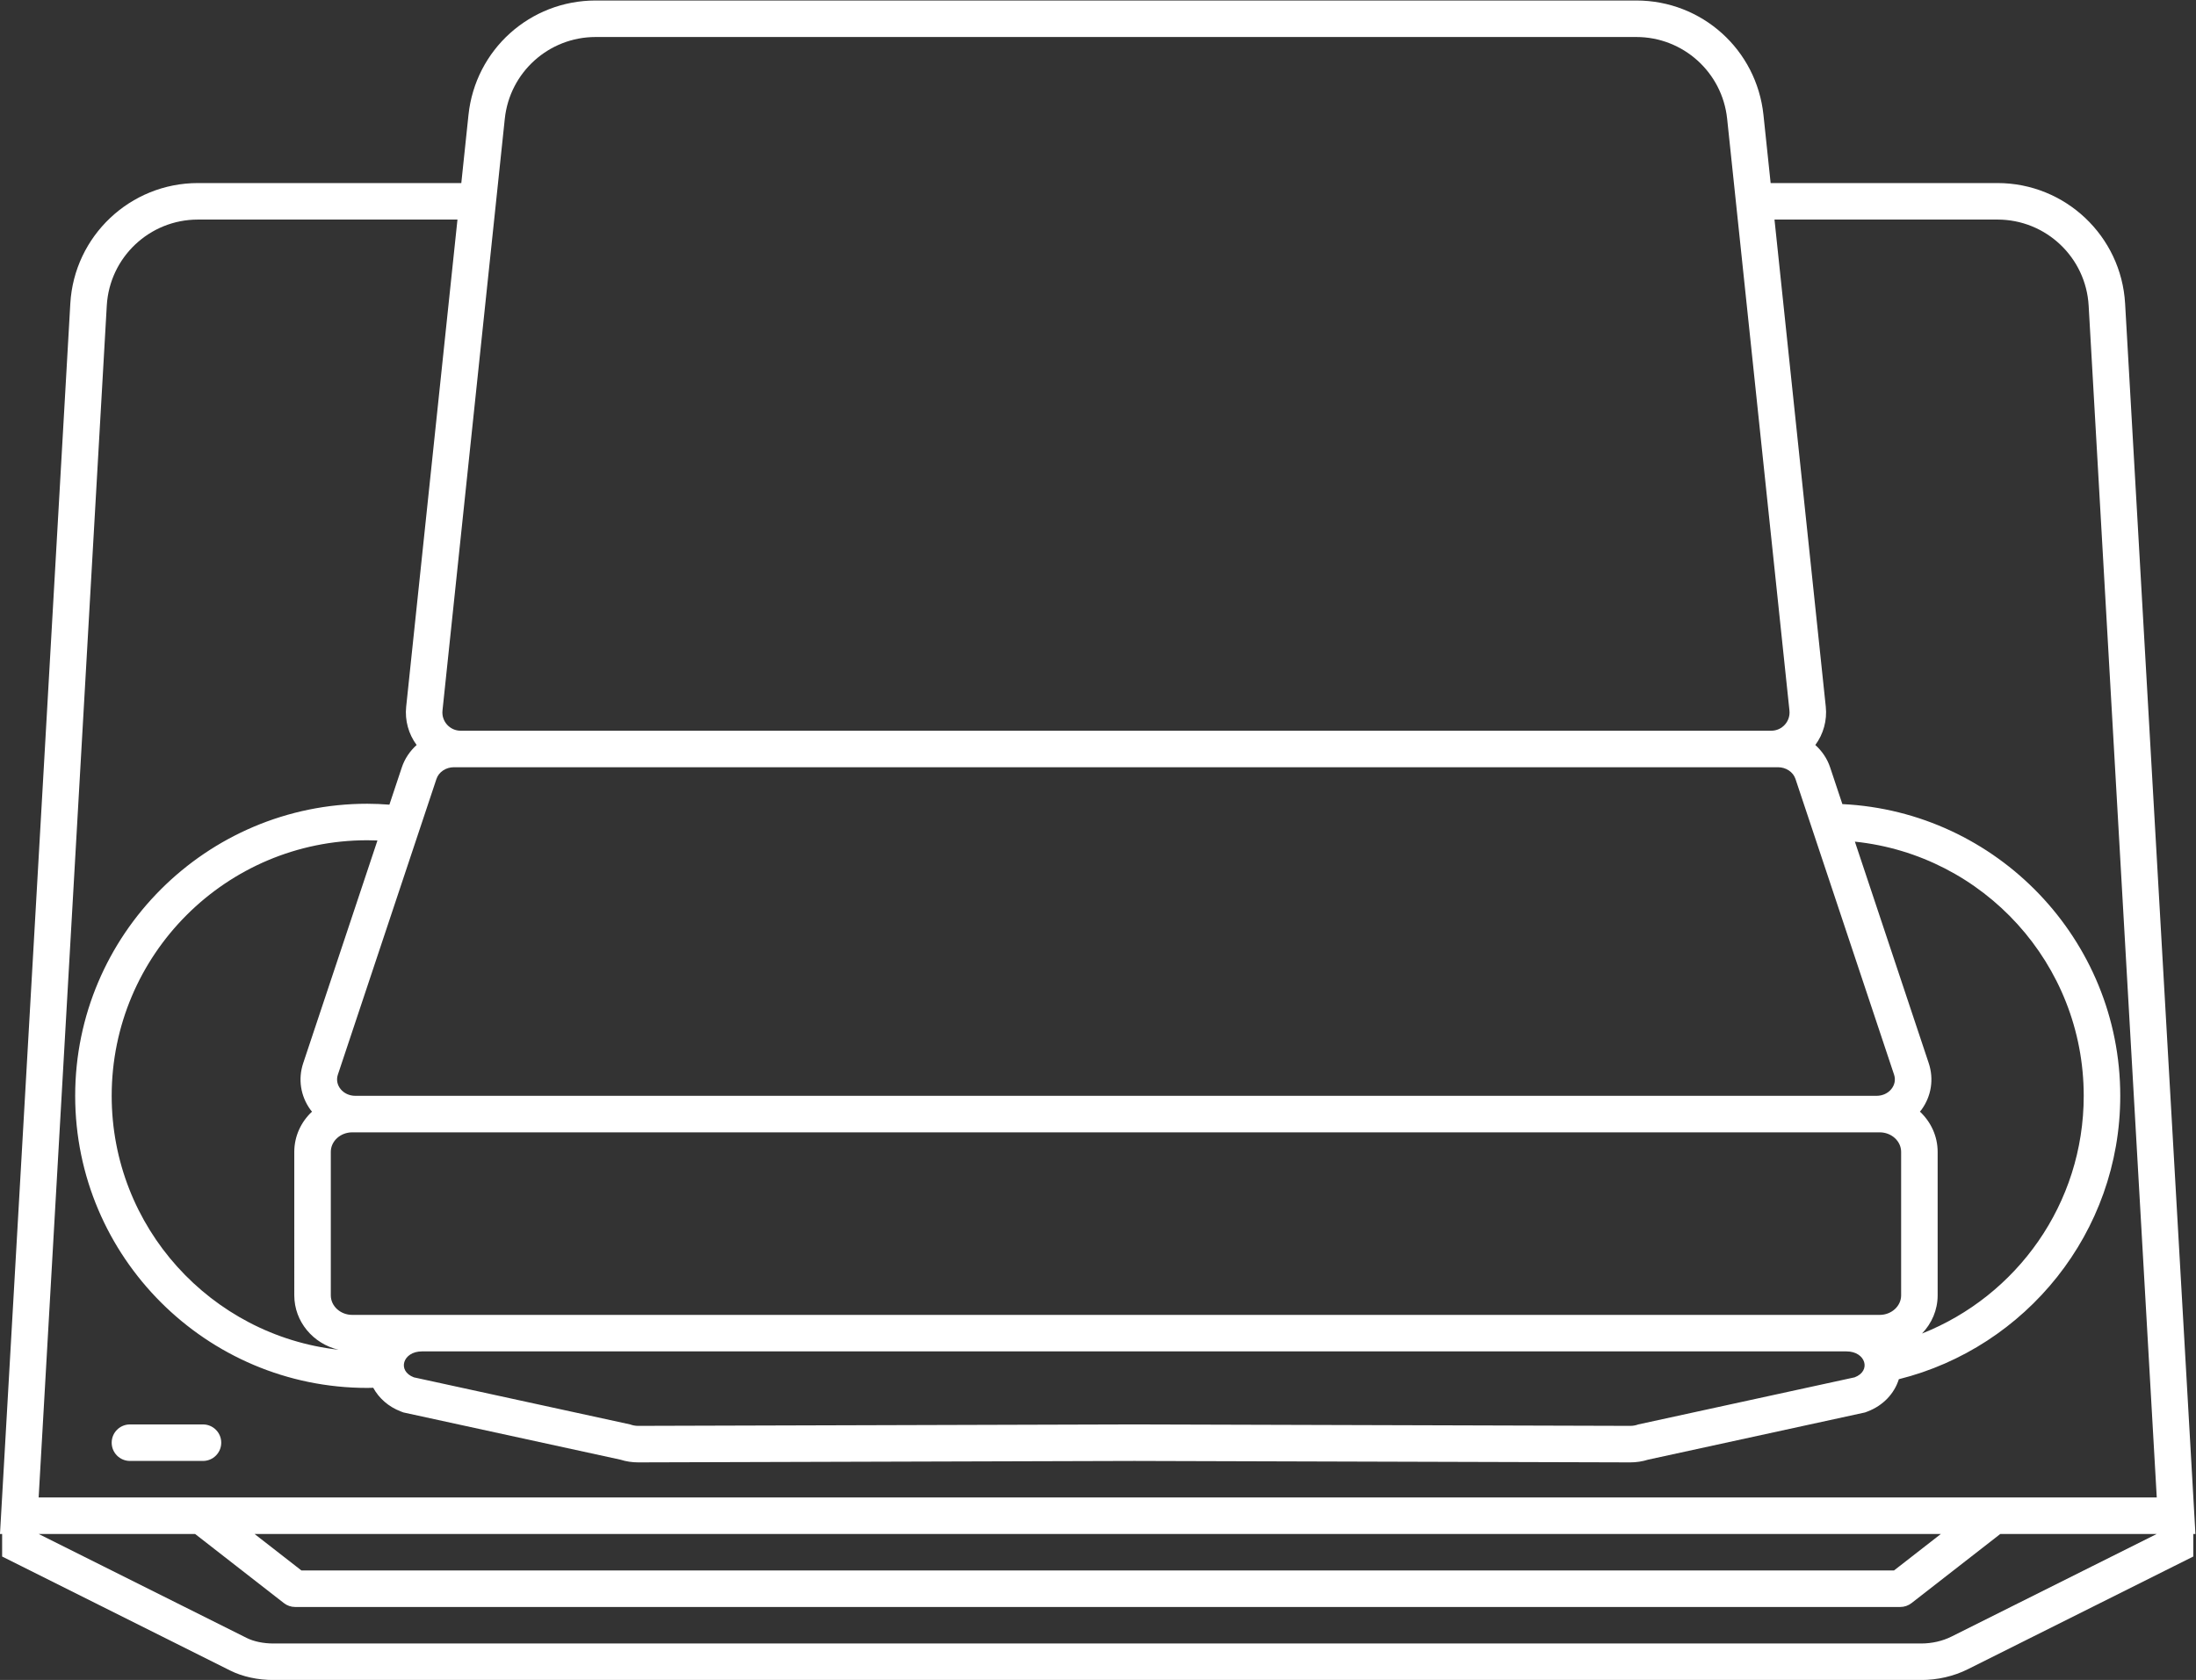 <?xml version="1.0" encoding="UTF-8" standalone="no"?>
<svg
   xmlns:dc="http://purl.org/dc/elements/1.1/"
   xmlns:cc="http://creativecommons.org/ns#"
   xmlns:rdf="http://www.w3.org/1999/02/22-rdf-syntax-ns#"
   xmlns:svg="http://www.w3.org/2000/svg"
   xmlns="http://www.w3.org/2000/svg"
   viewBox="0 0 320.628 245.333"
   height="245.333"
   width="320.628"
   xml:space="preserve"
   id="svg2"
   version="1.1"><rect x="0" y="0" width="320.628" height="245.333" fill="#333333" stroke="none"/><defs
     id="defs6"><clipPath
       id="clipPath18"
       clipPathUnits="userSpaceOnUse"><path
         id="path16"
         d="M 0,256 H 256 V 0 H 0 Z" /></clipPath></defs><g
     transform="matrix(1.333,0,0,-1.333,-10.353,293.333)"
     id="g10"><g
       id="g12"><g
         clip-path="url(#clipPath18)"
         id="g14"><g
           transform="translate(221.512,40.756)"
           id="g20"><path
             id="path22"
             style="fill:#ffffff;fill-opacity:1;fill-rule:nonzero;stroke:none"
             d="m 0,0 c -0.986,-0.493 -2.144,-0.756 -3.328,-0.756 h -180.468 c -1.098,0 -2.152,0.218 -2.928,0.607 l -22.788,11.393 h 17.136 l 9.73,-7.578 c 0.351,-0.273 0.784,-0.422 1.229,-0.422 H -5.606 c 0.445,0 0.878,0.149 1.229,0.422 l 9.73,7.578 h 17.135 z m -1.157,11.244 -5.136,-4 H -180.73 l -5.136,4 z M -202.05,145.815 c 0.302,5.292 4.682,9.429 9.983,9.429 h 28.428 l -5.618,-53.372 c -0.157,-1.496 0.258,-2.993 1.145,-4.193 -0.729,-0.657 -1.3,-1.487 -1.622,-2.453 l -1.361,-4.083 c -0.799,0.06 -1.603,0.101 -2.417,0.101 -17.644,0 -32,-14.355 -32,-32 0,-17.645 14.356,-32 32,-32 0.217,0 0.431,0.011 0.647,0.015 0.623,-1.14 1.665,-2.078 3.027,-2.596 l 0.279,-0.106 0.291,-0.063 23.473,-5.11 c 0.628,-0.198 1.284,-0.298 1.955,-0.298 l 54.34,0.158 54.305,-0.158 c 0.681,0 1.339,0.1 1.967,0.298 l 23.473,5.11 0.291,0.063 0.278,0.106 c 1.721,0.654 2.934,1.975 3.423,3.535 13.912,3.474 24.251,16.073 24.251,31.046 0,17.121 -13.515,31.143 -30.437,31.961 l -1.34,4.021 c -0.322,0.966 -0.893,1.796 -1.622,2.453 0.887,1.2 1.302,2.697 1.145,4.193 l -5.618,53.372 H 5.044 c 5.301,0 9.681,-4.137 9.983,-9.429 L 22.488,15.244 H 4.666 -191.689 -209.512 Z M -15.578,89.442 -6.284,61.561 C -5.899,60.406 -6.86,59.244 -8.2,59.244 h -33.312 -4 -96 -4 -29.311 c -1.34,0 -2.301,1.162 -1.916,2.317 l 10.8,32.4 c 0.254,0.762 1.032,1.283 1.916,1.283 h 0.733 143.557 0.733 c 0.884,0 1.662,-0.521 1.916,-1.283 l 0.945,-2.834 z M -179.747,57.727 c 0.054,-0.076 0.118,-0.142 0.176,-0.215 -1.194,-1.118 -1.941,-2.68 -1.941,-4.41 V 37.387 c 0,-2.885 2.069,-5.305 4.845,-5.961 -13.978,1.568 -24.845,13.422 -24.845,27.818 0,15.464 12.536,28 28,28 0.372,0 0.741,-0.012 1.109,-0.026 l -8.131,-24.392 c -0.58,-1.741 -0.294,-3.6 0.787,-5.099 M -10.606,28.403 -34.3,23.244 c -0.274,-0.104 -0.576,-0.158 -0.883,-0.158 l -54.329,0.158 -54.328,-0.158 c -0.307,0 -0.609,0.054 -0.883,0.158 l -23.694,5.159 c -1.864,0.707 -1.201,2.841 0.883,2.841 h 78.022 78.023 c 2.084,0 2.747,-2.134 0.883,-2.841 m 2.744,26.841 c 1.296,0 2.35,-0.961 2.35,-2.142 V 37.387 c 0,-1.182 -1.054,-2.143 -2.35,-2.143 h -3.627 -16.448 -6.707 -54.868 -62.867 -6.707 -8.448 -7.627 c -1.296,0 -2.351,0.961 -2.351,2.143 v 15.715 c 0,1.181 1.055,2.142 2.351,2.142 h 0.338 29.022 4.031 96.517 4.031 33.022 z m 4.41,2.268 c 0.058,0.073 0.122,0.139 0.176,0.215 1.081,1.499 1.367,3.358 0.787,5.099 l -8.088,24.265 C 3.507,85.624 14.488,73.717 14.488,59.244 c 0,-11.831 -7.341,-21.94 -17.713,-26.041 1.059,1.098 1.713,2.567 1.713,4.184 v 15.715 c 0,1.73 -0.746,3.292 -1.94,4.41 m -155.998,99.315 0.254,2.417 0.742,7.047 c 0.536,5.089 4.827,8.953 9.945,8.953 h 113.995 c 5.117,0 9.409,-3.864 9.945,-8.953 l 0.742,-7.047 0.254,-2.417 5.829,-55.373 c 0.124,-1.181 -0.802,-2.21 -1.989,-2.21 H -163.29 c -1.187,0 -2.113,1.029 -1.989,2.21 z M 26.724,11.244 26.482,15.472 19.021,146.043 c -0.423,7.402 -6.563,13.201 -13.977,13.201 h -24.849 l -0.786,7.466 c -0.752,7.146 -6.738,12.534 -13.923,12.534 h -113.995 c -7.185,0 -13.171,-5.388 -13.923,-12.534 l -0.786,-7.466 h -28.849 c -7.414,0 -13.554,-5.799 -13.977,-13.201 l -7.461,-130.571 -0.242,-4.228 h 0.235 V 8.772 l 2.212,-1.105 22.787,-11.394 c 1.326,-0.663 3.002,-1.029 4.717,-1.029 H -3.328 c 1.806,0 3.575,0.408 5.117,1.178 l 22.488,11.245 2.211,1.105 v 2.472 z" /></g><g
           transform="translate(32,62)"
           id="g24"><path
             id="path26"
             style="fill:#ffffff;fill-opacity:1;fill-rule:nonzero;stroke:none"
             d="m 0,0 c 0,1.105 -0.895,2 -2,2 h -8 c -1.105,0 -2,-0.895 -2,-2 0,-1.105 0.895,-2 2,-2 h 8 c 1.105,0 2,0.895 2,2" /></g></g></g></g></svg>
